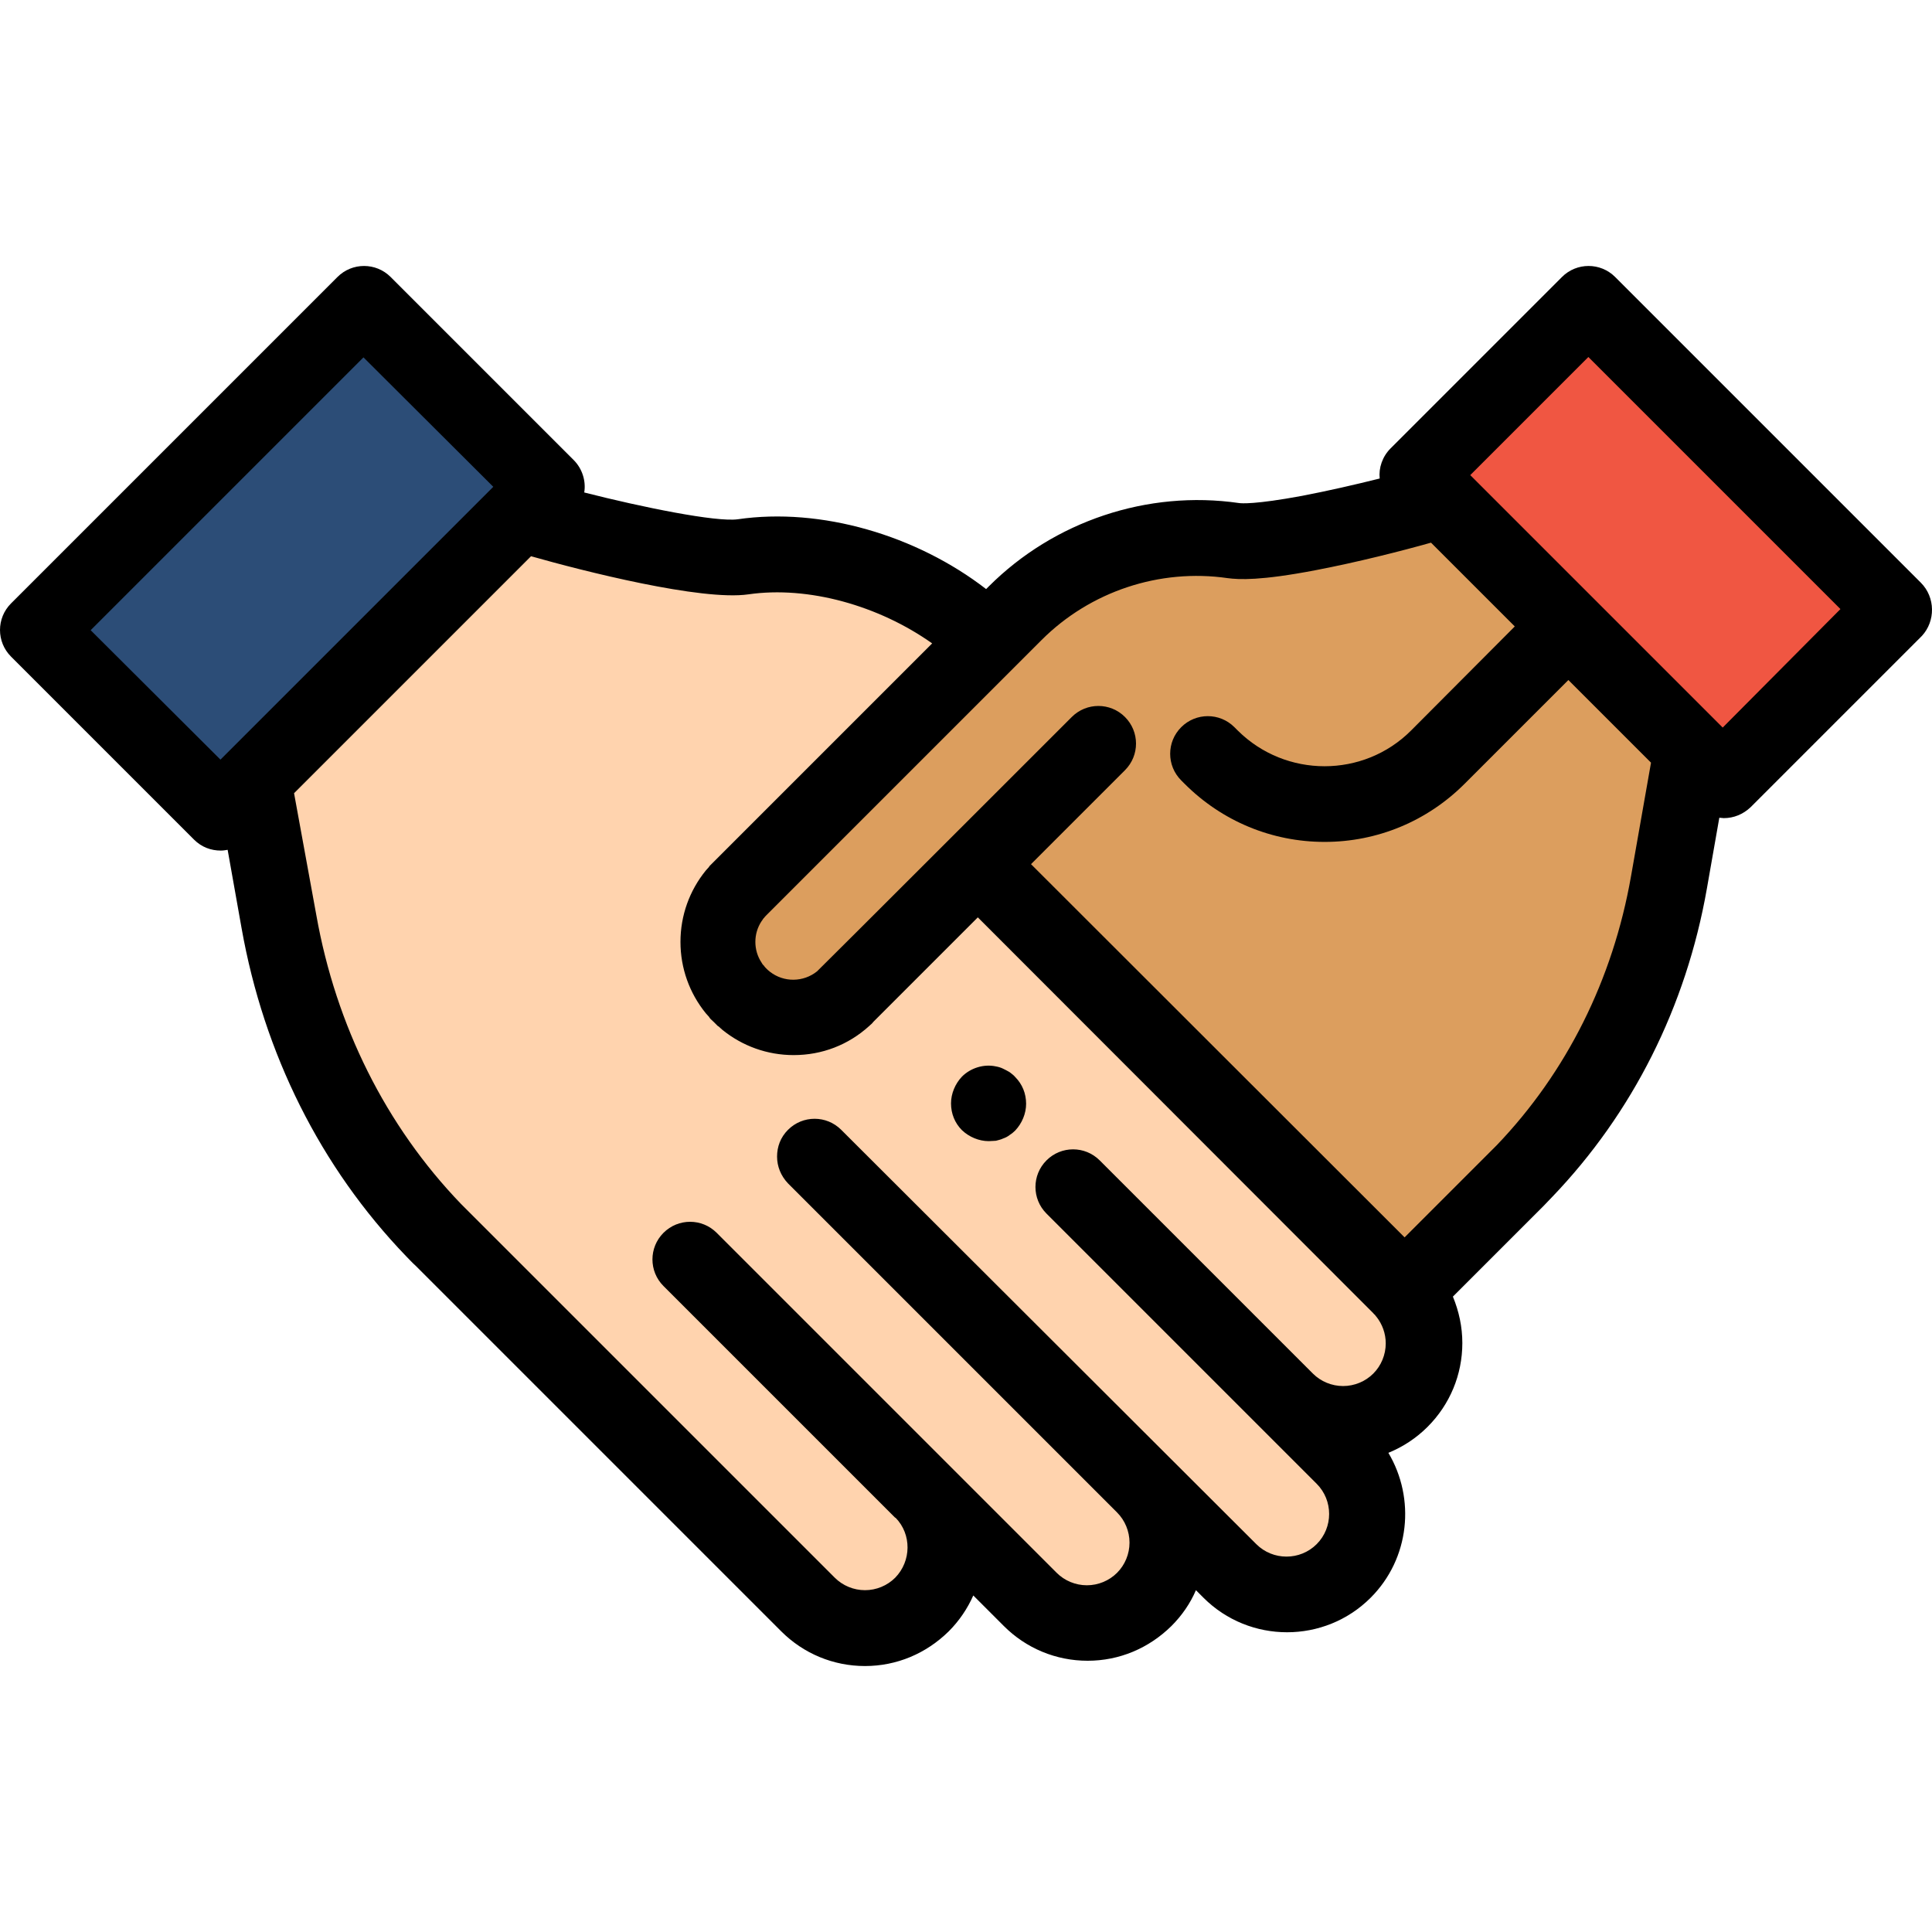 <?xml version="1.0" encoding="iso-8859-1"?>
<!-- Generator: Adobe Illustrator 19.0.0, SVG Export Plug-In . SVG Version: 6.00 Build 0)  -->
<svg version="1.1" id="Capa_1" xmlns="http://www.w3.org/2000/svg" xmlns:xlink="http://www.w3.org/1999/xlink" x="0px" y="0px"
	 viewBox="0 0 511.989 511.989" style="enable-background:new 0 0 511.989 511.989;" xml:space="preserve">
<path style="fill:#FFD3AE;" d="M370.925,371.107c8.3-8.3,8.3-21.8,0-30.2l-27-27.1l-84.8-84.8l-34.7,34.7c-7.8,7.8-20.5,7.8-28.3,0
	c-7.8-7.8-7.8-20.5,0-28.3l62.4-62.4l3.1-3.1c-16.2-16.2-42.2-25.6-64.8-22.3l0,0c-11.1,1.6-48.5-8-59.1-11.5l-70.7,70.7l6.6,37.6
	c5.4,30.6,19.4,59.2,40.9,81.7c0.8,0.8,1.5,1.6,2.3,2.4l20.8,20.8l76.1,76.1c8.3,8.3,21.8,8.3,30.2,0l0,0c8.3-8.3,8.3-21.8,0-30.2
	l28.8,28.8c8.3,8.3,21.8,8.3,30.2,0l0,0c8.3-8.3,8.3-21.8,0-30.2l-87.2-87.2l109.8,109.8c8.3,8.3,21.8,8.3,30.2,0s8.3-21.8,0-30.2
	l-15.1-15.1C349.125,379.407,362.625,379.407,370.925,371.107z"/>
<path d="M262.025,302.407c-2.6,0-5.2-1.1-7.1-2.9c-1.9-1.9-2.9-4.4-2.9-7.1c0-2.6,1.1-5.2,2.9-7.1c2.3-2.3,5.8-3.4,9-2.7
	c0.6,0.1,1.3,0.3,1.9,0.6c0.6,0.3,1.2,0.6,1.7,0.9c0.5,0.4,1.1,0.8,1.5,1.3c1.9,1.9,2.9,4.4,2.9,7.1c0,2.6-1.1,5.2-2.9,7.1
	c-0.5,0.5-1,0.9-1.5,1.2c-0.5,0.4-1.1,0.7-1.7,0.9c-0.6,0.3-1.2,0.4-1.9,0.6C263.425,302.307,262.725,302.407,262.025,302.407z"/>
<rect x="16.315" y="113.661" transform="matrix(-0.707 0.707 -0.707 -0.707 236.865 197.81)" style="fill:#2C4D77;" width="122.299" height="68.599"/>
<rect x="381.52" y="111.558" transform="matrix(0.707 0.707 -0.707 0.707 230.129 -268.166)" style="fill:#F05642;" width="114.499" height="64.299"/>
<path style="fill:#DC9E5E;" d="M382.125,132.607c-6.1,2-21.8,6.2-35.3,8.8l0,0c-8.4,1.6-16,2.6-20,2c-21.2-3-42.6,4.1-57.8,19.3
	l-72.9,72.9c-7.8,7.8-7.8,20.5,0,28.3s20.5,7.8,28.3,0l66.7-66.7l11.8-11.8l-43.8,43.6l84.8,84.8l27.1,27.1c0.4,0.4,0.8,0.9,1.2,1.3
	l10-10l19.5-19.5c0.7-0.7,1.5-1.5,2.2-2.2c20.2-21,33.3-47.8,38.3-76.5l6.2-35.2L382.125,132.607z"/>
<path d="M509.025,154.407l-81-81c-3.9-3.9-10.2-3.9-14.1,0l-45.4,45.4c-2.2,2.2-3.2,5.2-2.9,8c-6.4,1.6-13.8,3.3-20.6,4.6l0,0
	c-12.4,2.3-16.1,2-16.7,1.9c-24.2-3.5-49,4.8-66.3,22.1l-0.7,0.7c-18.5-14.3-43.8-21.7-65.8-18.5c-5.7,0.8-25.4-3.2-40.7-7.1
	c0.5-3-0.5-6.3-2.8-8.6l-48.5-48.5c-3.9-3.9-10.2-3.9-14.1,0l-86.5,86.5c-3.9,3.9-3.9,10.2,0,14.1l48.5,48.5c2,2,4.5,2.9,7.1,2.9
	c0.6,0,1.2-0.1,1.8-0.2l3.7,20.8c5.9,33.2,20.9,63.3,43.6,86.9c0.8,0.8,1.6,1.7,2.5,2.5l96.9,96.9c5.9,5.9,13.8,9.2,22.2,9.2
	s16.2-3.3,22.2-9.2c2.8-2.8,5-6.1,6.5-9.5l8.1,8.1c5.9,5.9,13.8,9.2,22.2,9.2s16.2-3.3,22.2-9.2c2.8-2.8,5-6,6.5-9.5l2,2
	c12.2,12.2,32.1,12.2,44.3,0c10.4-10.4,11.9-26.3,4.7-38.4c3.9-1.6,7.4-3.9,10.4-6.9c5.9-5.9,9.2-13.8,9.2-22.2
	c0-4.3-0.9-8.4-2.5-12.3l24-24c0.8-0.8,1.5-1.6,2.3-2.4c21.3-22.2,35.5-50.4,41-81.7l3.3-18.8c0.4,0,0.8,0.1,1.2,0.1
	c2.6,0,5.1-1,7.1-2.9l45.4-45.4C512.925,164.607,512.925,158.307,509.025,154.407z M24.025,167.007l72.3-72.3l34.4,34.3l-72.3,72.3
	L24.025,167.007z M363.925,364.007L363.925,364.007c-2.1,2.1-5,3.3-8,3.3s-5.9-1.2-8-3.3l-56.5-56.5c-3.9-3.9-10.2-3.9-14.1,0
	s-3.9,10.2,0,14.1l71.6,71.6c4.4,4.4,4.4,11.6,0,16s-11.6,4.4-16,0l-110-109.8c-3.9-3.9-10.2-3.9-14.1,0c-2,2-2.9,4.5-2.9,7.1
	s1,5.1,2.9,7.1l87.2,87.2c2.1,2.1,3.3,5,3.3,8s-1.2,5.9-3.3,8s-5,3.3-8,3.3s-5.9-1.2-8-3.3l-90.1-90.1c-3.9-3.9-10.2-3.9-14.1,0
	c-3.9,3.9-3.9,10.2,0,14.1l61.3,61.3c0.1,0.1,0.1,0.1,0.2,0.1c4.3,4.4,4.2,11.5-0.1,15.9c-2.1,2.1-5,3.3-8,3.3s-5.9-1.2-8-3.3
	l-96.9-96.9c-0.7-0.7-1.5-1.5-2.2-2.2c-19.9-20.7-33.1-47.2-38.3-76.5l-5.9-32.3l62.8-62.8c13.7,3.9,45.2,11.9,57.6,10.1
	c15.9-2.3,34.6,3,48.7,13l-57.9,57.9c-0.4,0.4-0.7,0.7-1.1,1.1c-0.1,0.1-0.1,0.1-0.1,0.2c-0.3,0.3-0.6,0.7-0.9,1l0,0
	c-4.3,5.3-6.7,11.9-6.7,18.9c0,7,2.4,13.6,6.7,18.9l0,0c0.3,0.3,0.6,0.7,0.9,1c0,0.1,0.1,0.1,0.1,0.2c0.3,0.4,0.7,0.7,1.1,1.1
	s0.7,0.7,1.1,1.1c0.1,0,0.1,0.1,0.2,0.1c0.3,0.3,0.7,0.6,1,0.9l0,0c5.3,4.3,11.9,6.7,18.9,6.7c7.5,0,14.5-2.7,20-7.7
	c0,0,0.1,0,0.1-0.1c0.4-0.3,0.8-0.7,1.1-1.1l19.5-19.5l8.1-8.1l104.8,104.9l0,0c0.1,0.1,0.2,0.3,0.4,0.4c0.1,0.1,0.2,0.2,0.2,0.3
	c0.1,0.1,0.1,0.1,0.2,0.2c1.6,2,2.5,4.5,2.5,7.1C367.225,359.007,366.025,361.907,363.925,364.007z M396.625,303.507
	c-0.7,0.7-24.4,24.4-24.4,24.4l-99-98.9l24.9-24.9c3.9-3.9,3.9-10.2,0-14.1s-10.2-3.9-14.1,0c0,0-67.2,67.2-67.5,67.4l0,0
	c-3.6,2.9-8.8,3-12.5,0.1c0,0-0.1,0-0.1-0.1c-0.3-0.2-0.5-0.4-0.8-0.7s-0.5-0.5-0.7-0.8c0,0,0-0.1-0.1-0.1c-0.2-0.2-0.4-0.5-0.5-0.7
	l0,0c-2.2-3.3-2.2-7.7,0-11l0,0c0.2-0.2,0.3-0.5,0.5-0.7c0,0,0-0.1,0.1-0.1c0.2-0.3,0.4-0.5,0.7-0.8l65.6-65.6l7.3-7.3
	c12.9-12.9,31.3-19,49.3-16.4c3,0.4,8.7,0.7,23.3-2.1l0,0c11-2.1,22.8-5.1,30.6-7.3l22.2,22.2l-27.5,27.6
	c-12.6,12.6-33.2,12.6-45.9,0l-0.9-0.9c-3.9-3.9-10.2-3.9-14.1,0s-3.9,10.2,0,14.1l0.9,0.9c9.9,9.9,23.1,15.4,37.1,15.4
	s27.2-5.5,37.1-15.4l27.5-27.5l21.9,21.9l-5.3,30.1C427.425,259.607,415.125,284.207,396.625,303.507z M456.525,192.807l-1.1-1.1
	l0,0l-65.8-65.8l31.3-31.3l66.8,66.8L456.525,192.807z"/>
<g>
</g>
<g>
</g>
<g>
</g>
<g>
</g>
<g>
</g>
<g>
</g>
<g>
</g>
<g>
</g>
<g>
</g>
<g>
</g>
<g>
</g>
<g>
</g>
<g>
</g>
<g>
</g>
<g>
</g>
</svg>
